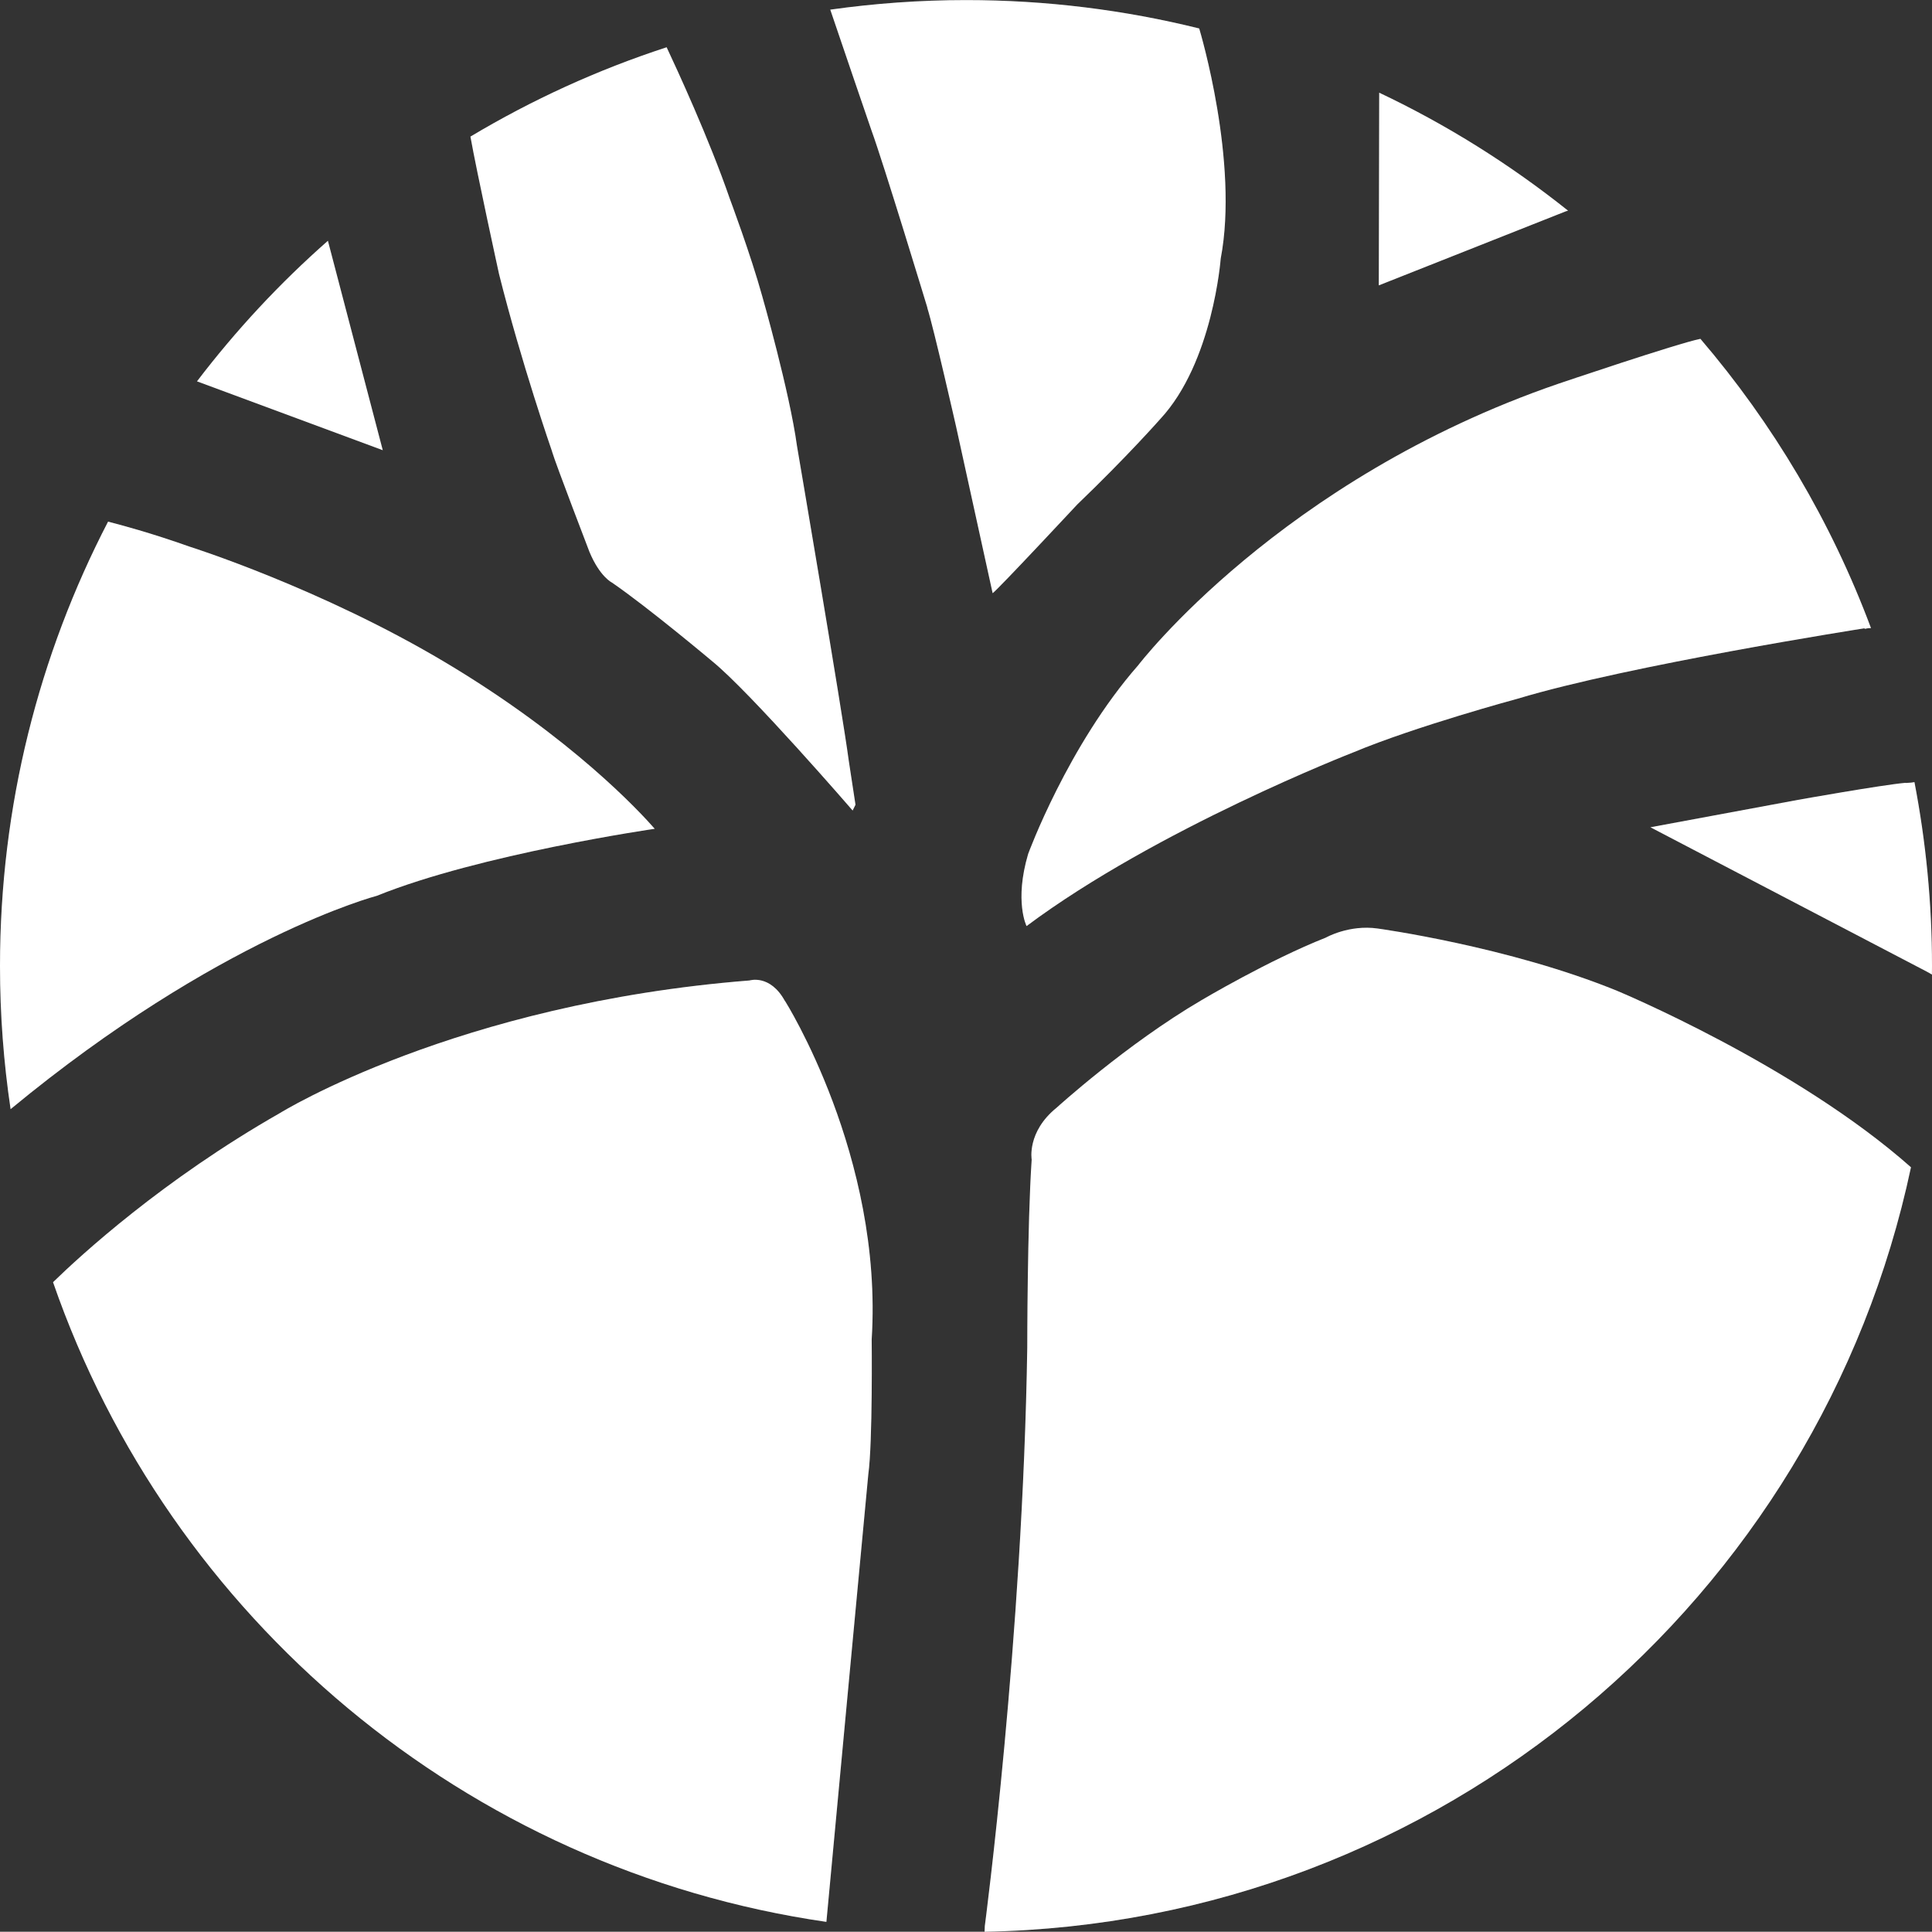 <?xml version="1.0" encoding="UTF-8"?>
<svg id="Camada_2" xmlns="http://www.w3.org/2000/svg" viewBox="0 0 244.4 244.37">
  <rect x="0" y="0" width="244.4" height="244.37" fill="#333333" stroke="none"/>
  <defs>
    <style>
      .cls-1 {
        fill: #fff;
      }

      .cls-2 {
        opacity: .1;
      }
    </style>
  </defs>
  <g id="Camada_1-2" data-name="Camada_1">
    <g id="Camada_1-2">
      <g>
        <g>
          <path class="cls-1" d="M117.3,38.93c.83,2.61,3.65,15.05,3.65,15.05l4.62,21.06c.68-.47,10.69-11.21,10.69-11.21,6.36-6.1,10.51-10.82,10.51-10.82,6.67-7.16,7.65-20.29,7.65-20.29,2.33-12.21-2.59-28.69-2.72-29.12-9.45-2.34-19.32-3.59-29.49-3.59-5.83,0-11.57.42-17.18,1.21.96,2.88,5.2,15.24,5.2,15.24,1.53,4.17,7.09,22.48,7.09,22.48h0Z"/>
          <path class="cls-1" d="M174.47,11.73c0,.07,0,.13,0,.13l-.05,24.24,23.56-9.33s.21-.08.38-.12c-7.33-5.85-15.31-10.86-23.88-14.92h0Z"/>
          <path class="cls-1" d="M215.12,42.86c-2.93.58-18.03,5.7-18.03,5.7-35.17,12.09-53.11,35.6-53.11,35.6-8.91,10.16-13.92,23.87-13.92,23.87-1.77,5.99-.2,9.12-.2,9.12,16.47-12.3,41.3-21.96,41.3-21.96,7.99-3.34,20.85-6.81,20.85-6.81,14.04-4.24,43.85-8.9,43.85-8.9.01.02.02.05.03.07.27-.06.53-.1.79-.1-5.04-13.49-12.39-25.85-21.58-36.59h0Z"/>
          <path class="cls-1" d="M41.49,30.45c-6.09,5.36-11.64,11.32-16.57,17.79l23.5,8.71-6.94-26.49Z"/>
          <path class="cls-1" d="M69.84,57.14c.45,1.53,4.73,12.68,4.73,12.68,1.32,3.16,2.85,3.88,2.85,3.88,4.69,3.23,12.69,9.96,12.69,9.96,4.86,3.96,17.75,18.87,17.75,18.87l.36-.73c-.1-.6-.85-5.57-.85-5.57-.83-6.26-6.55-39.81-6.55-39.81-.94-6.88-4.4-18.96-4.4-18.96-1.46-5.28-4.1-12.32-4.1-12.32-2.62-7.6-6.73-16.48-7.99-19.16-8.75,2.85-17.06,6.66-24.82,11.3.78,4.4,3.62,17.39,3.62,17.39,2.82,11.26,6.71,22.45,6.71,22.45h0Z"/>
          <path class="cls-1" d="M99.3,126.64c-1.88-3.44-4.48-2.61-4.48-2.61-37.11,2.92-59.42,16.78-59.42,16.78-14.8,8.44-25.17,17.96-28.69,21.39,14.71,42.47,52.18,74.3,97.83,80.92-.01-.05,5.3-56.6,5.3-56.6.57-4.07.43-17.1.43-17.1,1.46-23.14-10.96-42.79-10.96-42.79h0Z"/>
          <path class="cls-1" d="M244.39,123.29c0-.36.01-.72.01-1.08,0-7.96-.77-15.74-2.22-23.27-.27.05-.56.09-.87.09-.01,0-.02,0-.03,0-.15.04-.26,0-.26,0-3.06.28-13.55,2.15-13.55,2.15l-18.69,3.47,34.92,18.24s.62.33.7.4h0Z"/>
          <path class="cls-1" d="M174.29,117.46c-3.65-.52-6.57,1.15-6.57,1.15-7.16,2.82-15.74,7.92-15.74,7.92-9.49,5.56-18.31,13.59-18.31,13.59-3.79,3.06-3.16,6.57-3.16,6.57-.56,8.2-.56,23.77-.56,23.77-.56,36.83-5.37,73.18-5.37,73.18,0,0-.03.64-.03.73,57.71-1.09,105.63-42.18,117.19-96.71-14.59-12.93-37.15-22.31-37.15-22.31-13.76-5.63-30.3-7.89-30.3-7.89h0ZM241.65,147.59s-.03-.02,0,0h0Z"/>
          <path class="cls-1" d="M82.83,104.85c-1.88-2.15-10.48-11.47-26.32-20.95-15.85-9.49-32.53-14.75-32.53-14.75-4.93-1.75-8.77-2.77-10.31-3.16C4.94,82.82,0,101.93,0,122.2c0,6.15.46,12.2,1.34,18.11,26.36-21.78,46.33-26.99,46.33-26.99,13.07-5.28,35.17-8.48,35.17-8.48h0Z"/>
        </g>
        <g class="cls-2">
          <g>
            <path class="cls-1" d="M117.3,38.93c.83,2.61,3.65,15.05,3.65,15.05l4.62,21.06c.68-.47,10.69-11.21,10.69-11.21,6.36-6.1,10.51-10.82,10.51-10.82,6.67-7.16,7.65-20.29,7.65-20.29,2.33-12.21-2.59-28.69-2.72-29.12-9.45-2.34-19.32-3.59-29.49-3.59-5.83,0-11.57.42-17.18,1.21.96,2.88,5.2,15.24,5.2,15.24,1.53,4.17,7.09,22.48,7.09,22.48h0Z"/>
            <path class="cls-1" d="M174.47,11.73c0,.07,0,.13,0,.13l-.05,24.24,23.56-9.33s.21-.08.38-.12c-7.33-5.85-15.31-10.86-23.88-14.92h0Z"/>
            <path class="cls-1" d="M215.12,42.86c-2.93.58-18.03,5.7-18.03,5.7-35.17,12.09-53.11,35.6-53.11,35.6-8.91,10.16-13.92,23.87-13.92,23.87-1.77,5.99-.2,9.12-.2,9.12,16.47-12.3,41.3-21.96,41.3-21.96,7.99-3.34,20.85-6.81,20.85-6.81,14.04-4.24,43.85-8.9,43.85-8.9.01.02.02.05.03.07.27-.06.53-.1.79-.1-5.04-13.49-12.39-25.85-21.58-36.59h0Z"/>
            <path class="cls-1" d="M41.49,30.45c-6.09,5.36-11.64,11.32-16.57,17.79l23.5,8.71-6.94-26.49Z"/>
            <path class="cls-1" d="M69.84,57.14c.45,1.53,4.73,12.68,4.73,12.68,1.32,3.16,2.85,3.88,2.85,3.88,4.69,3.23,12.69,9.96,12.69,9.96,4.86,3.96,17.75,18.87,17.75,18.87l.36-.73c-.1-.6-.85-5.57-.85-5.57-.83-6.26-6.55-39.81-6.55-39.81-.94-6.88-4.4-18.96-4.4-18.96-1.46-5.28-4.1-12.32-4.1-12.32-2.62-7.6-6.73-16.48-7.99-19.16-8.75,2.85-17.06,6.66-24.82,11.3.78,4.4,3.62,17.39,3.62,17.39,2.82,11.26,6.71,22.45,6.71,22.45h0Z"/>
            <path class="cls-1" d="M99.3,126.64c-1.88-3.44-4.48-2.61-4.48-2.61-37.11,2.92-59.42,16.78-59.42,16.78-14.8,8.44-25.17,17.96-28.69,21.39,14.71,42.47,52.18,74.3,97.83,80.92-.01-.05,5.3-56.6,5.3-56.6.57-4.07.43-17.1.43-17.1,1.46-23.14-10.96-42.79-10.96-42.79h0Z"/>
            <path class="cls-1" d="M244.39,123.29c0-.36.01-.72.01-1.08,0-7.96-.77-15.74-2.22-23.27-.27.05-.56.09-.87.09-.01,0-.02,0-.03,0-.15.04-.26,0-.26,0-3.06.28-13.55,2.15-13.55,2.15l-18.69,3.47,34.92,18.24s.62.33.7.4h0Z"/>
            <path class="cls-1" d="M174.29,117.46c-3.65-.52-6.57,1.15-6.57,1.15-7.16,2.82-15.74,7.92-15.74,7.92-9.49,5.56-18.31,13.59-18.31,13.59-3.79,3.06-3.16,6.57-3.16,6.57-.56,8.2-.56,23.77-.56,23.77-.56,36.83-5.37,73.18-5.37,73.18,0,0-.03.64-.03.73,57.71-1.09,105.63-42.18,117.19-96.71-14.59-12.93-37.15-22.31-37.15-22.31-13.76-5.63-30.3-7.89-30.3-7.89h0ZM241.65,147.59s-.03-.02,0,0h0Z"/>
            <path class="cls-1" d="M82.83,104.85c-1.88-2.15-10.48-11.47-26.32-20.95-15.85-9.49-32.53-14.75-32.53-14.75-4.93-1.75-8.77-2.77-10.31-3.16C4.94,82.82,0,101.93,0,122.2c0,6.15.46,12.2,1.34,18.11,26.36-21.78,46.33-26.99,46.33-26.99,13.07-5.28,35.17-8.48,35.17-8.48h0Z"/>
          </g>
        </g>
      </g>
    </g>
  </g>
</svg>